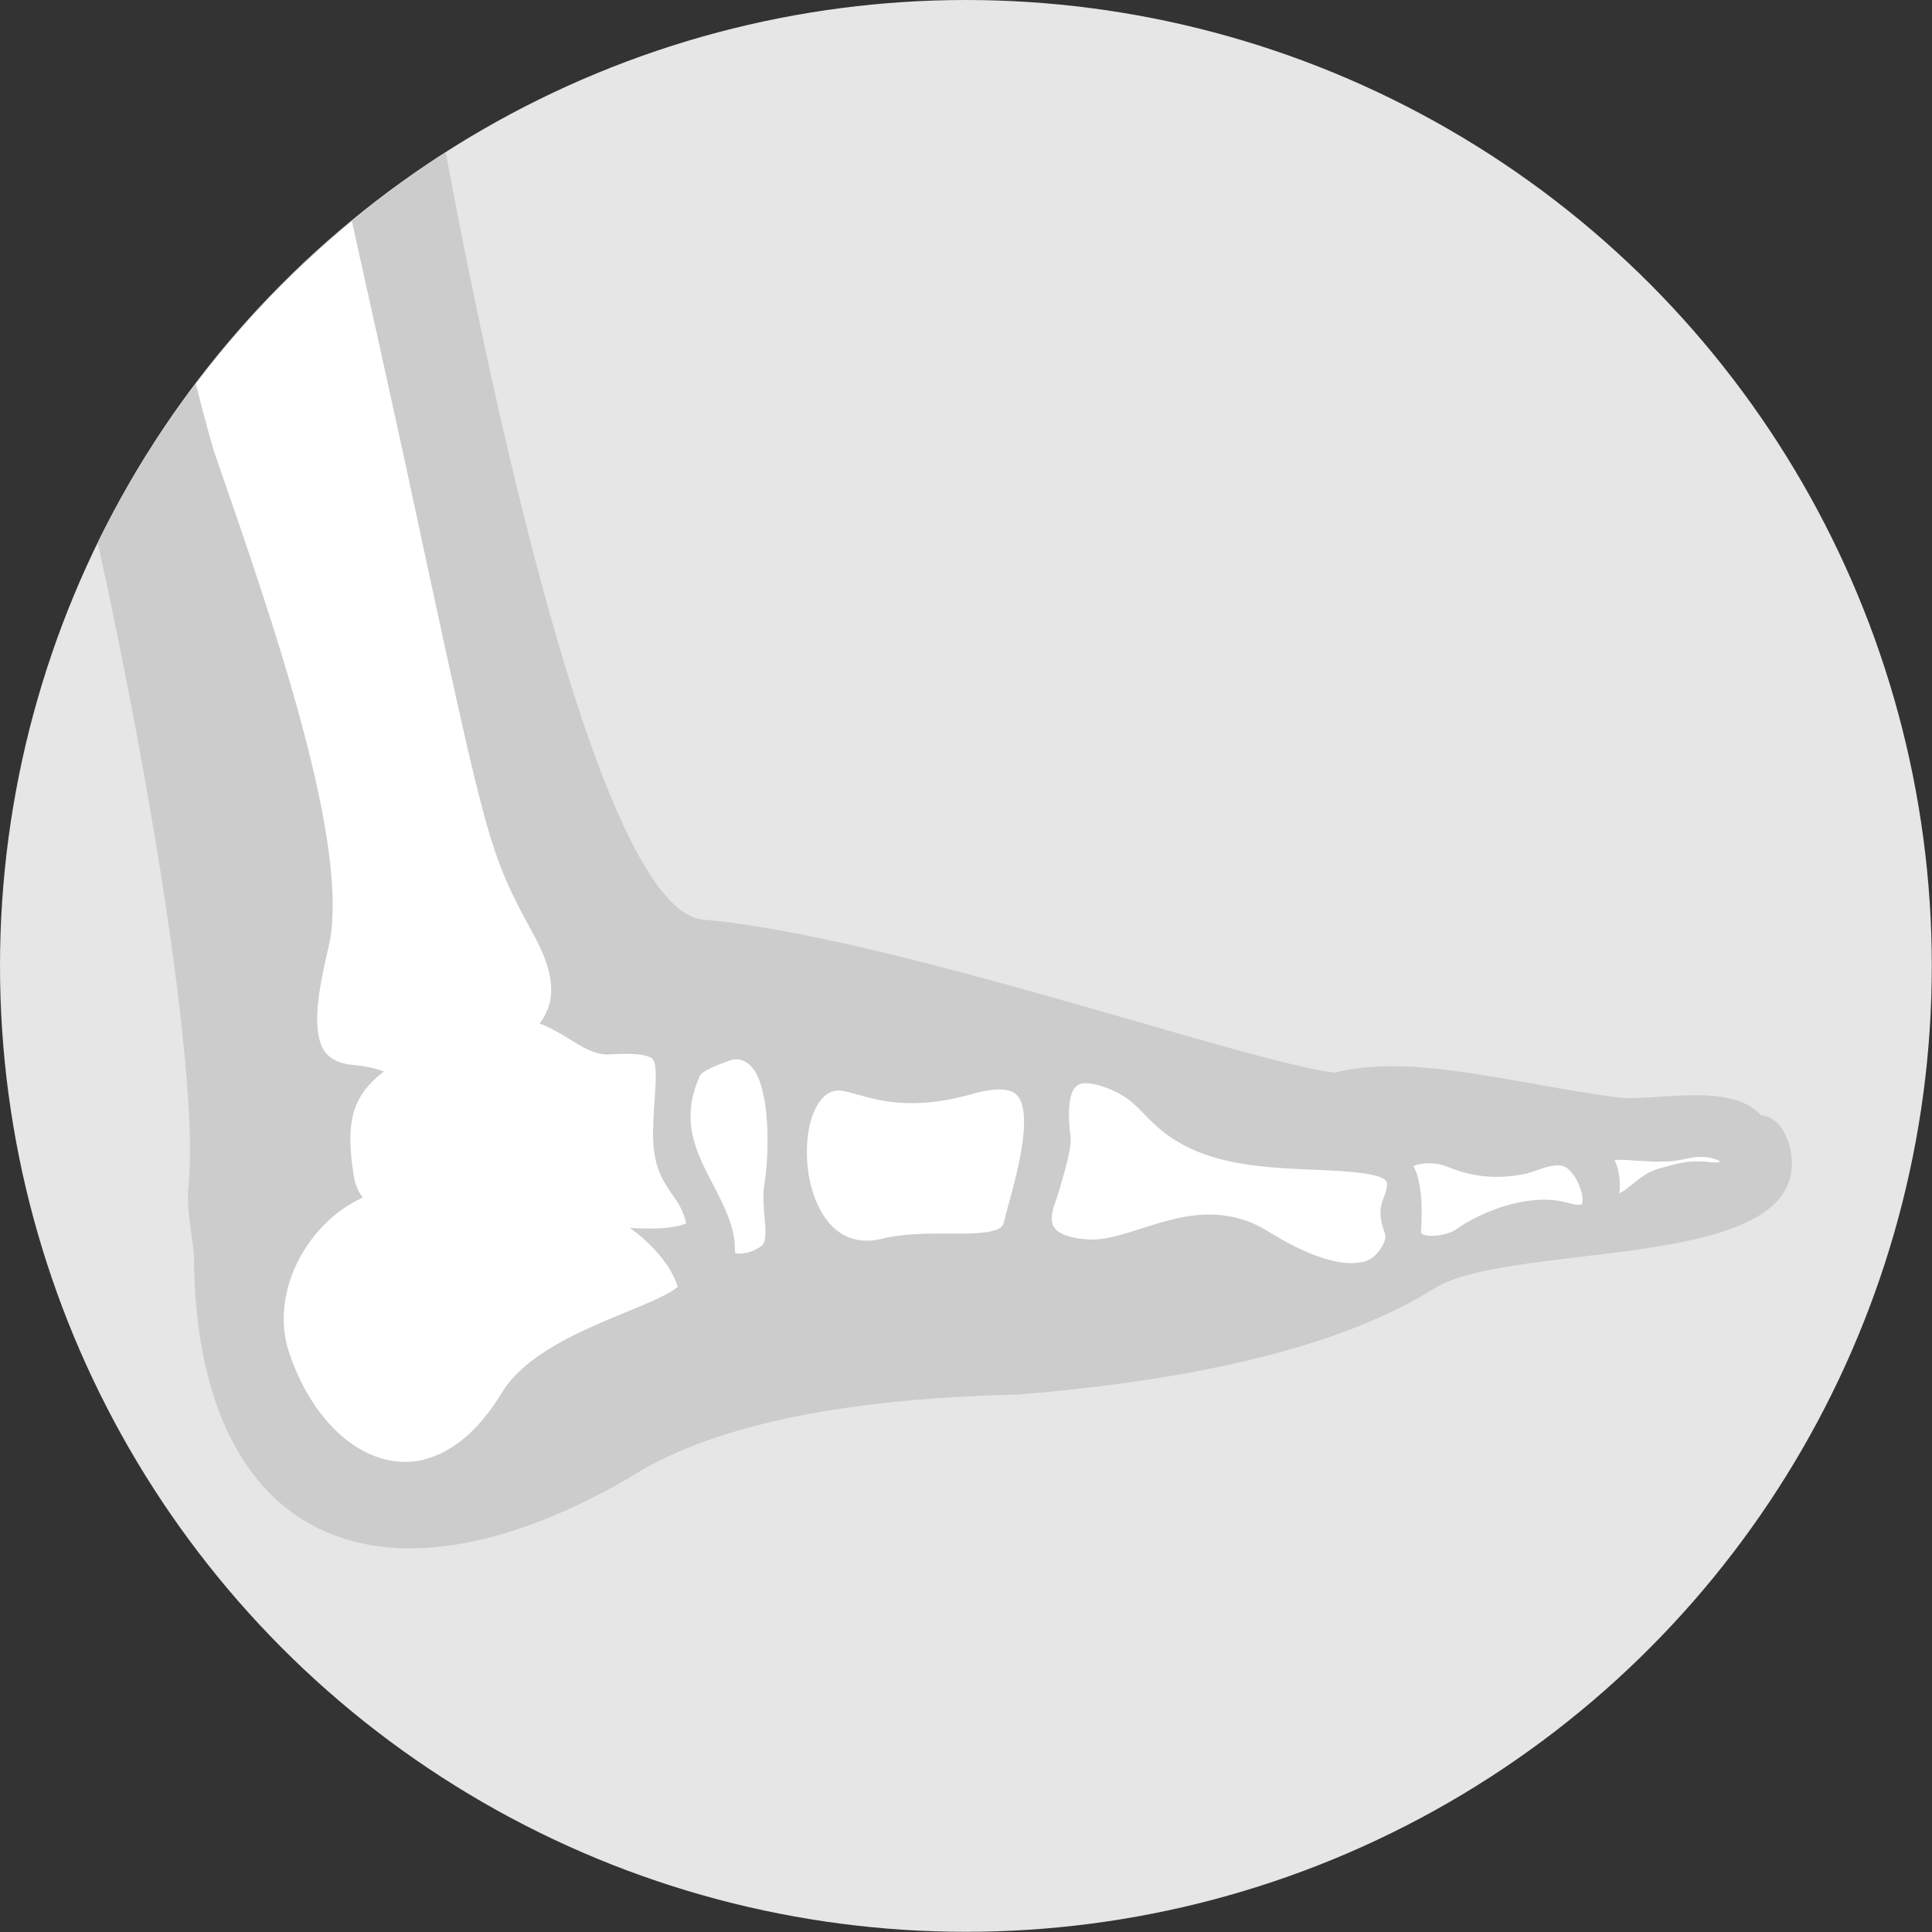 <?xml version="1.0" encoding="UTF-8"?>
<svg id="Layer_2" data-name="Layer 2" xmlns="http://www.w3.org/2000/svg" xmlns:xlink="http://www.w3.org/1999/xlink" viewBox="0 0 99.97 99.97">
  <rect x="0" y="0" width="99.97" height="99.97" fill="#333333" stroke="none"/>
  <defs>
    <style>
      .cls-1, .cls-2 {
        fill: #fff;
      }

      .cls-2 {
        fill-rule: evenodd;
      }

      .cls-3 {
        fill: none;
      }

      .cls-4 {
        fill: #ccc;
      }

      .cls-5 {
        clip-path: url(#clippath);
      }

      .cls-6 {
        fill: #e6e6e6;
      }
    </style>
    <clipPath id="clippath">
      <circle class="cls-3" cx="49.98" cy="49.98" r="49.98"/>
    </clipPath>
  </defs>
  <g id="Icones">
    <g id="Pe_Cinza">
      <circle class="cls-6" cx="49.98" cy="49.98" r="49.98"/>
      <g class="cls-5">
        <g>
          <path class="cls-4" d="M92.58,59.22c-.29-.92-.77-1.43-1.45-1.51-1.61-1.77-5.59-.69-7.4-.92-5.2-.67-10.68-2.32-14.64-1.29-4.29-.43-23.09-7.1-32.76-7.92-5.09-.61-10.46-24.72-13.27-39.7-7.7,4.94-13.96,11.92-18,20.2,3.01,13.68,5.2,28.07,4.7,33.17-.16,1.6.33,3.02.28,4.27.3,14.1,9.48,18.45,22.41,11.01,4.15-2.7,10.89-4.16,20.23-4.37,9.8-.8,16.98-2.63,21.55-5.5,4.18-2.56,20.08-.66,18.36-7.42Z"/>
          <path class="cls-2" d="M21.98,75.52c-2.8.7-5.69-1.58-7.02-5.53-.52-1.53-.31-3.33.57-4.94.94-1.72,2.5-2.99,4.18-3.41.72-.18,1.44-.2,2.15-.06,1.36.27,2.66.31,3.92.35,1.54.04,2.99.08,4.58.51,2.04.55,4.19,2.46,4.71,4.14-.36.36-1.7.92-2.71,1.33-2.3.95-5.17,2.14-6.41,4.18-1.13,1.87-2.51,3.05-3.98,3.42Z"/>
          <path class="cls-2" d="M35.12,63.43c-1.02.25-2.82.12-3.72-.02-1.21-.19-2.79-.13-4.47-.07-4.62.17-8.19.1-8.61-2.43-.68-4.06.43-4.94,3.74-6.88.98-.58,1.91-.98,2.76-1.19,2.24-.56,3.59.28,4.68.95.68.42,1.33.82,2.06.77,1.61-.11,2.07.1,2.2.23.24.24.18,1.19.11,2.19-.03.4-.06.85-.07,1.34-.08,1.96.48,2.76.97,3.46.3.43.56.8.74,1.51-.06.04-.18.09-.39.14h0Z"/>
          <path class="cls-2" d="M38.62,64.82c-.33.08-.54.04-.58.01t0,0s-.01-.06-.01-.16c0-1.18-.54-2.23-1.11-3.33-.9-1.72-1.75-3.34-.71-5.66.13-.28.95-.59,1.29-.71.08-.03.16-.06.23-.09.05-.02.09-.03.14-.04.65-.16,1.13.38,1.35.88.68,1.58.52,4.44.34,5.51-.1.59-.05,1.2,0,1.74.07.81.09,1.32-.17,1.51-.22.16-.49.29-.77.35h0Z"/>
          <path class="cls-2" d="M51.34,63.7c-.57.14-1.4.14-2.27.13-1.07,0-2.29-.01-3.39.26-2.58.64-3.47-1.74-3.73-2.79s-.27-2.32,0-3.28c.11-.41.46-1.38,1.18-1.56.03,0,.06-.01.09-.02.29-.05.67.06,1.16.2,1.1.31,2.75.77,5.47.09.16-.04.32-.08.49-.13.09-.03.18-.05.26-.07.69-.17,1.61-.29,2.01.13.87.89.03,4-.38,5.5-.11.41-.21.77-.28,1.07-.03.14-.08.34-.62.47Z"/>
          <path class="cls-2" d="M70.47,65.3c-1.05.26-2.82-.31-4.83-1.57-1.89-1.18-3.7-.95-5.06-.61-.52.13-1.03.29-1.52.45-.46.15-.89.28-1.31.39-.54.14-.97.19-1.35.18-.95-.04-1.63-.27-1.86-.64-.23-.35-.08-.91.08-1.33.07-.17.29-.91.47-1.56.29-1.09.36-1.56.29-1.88,0-.04,0-.08-.01-.12-.17-1.5.03-2.4.56-2.53.21-.05.61-.06,1.33.21.98.37,1.4.8,1.94,1.35.53.55,1.14,1.17,2.3,1.74,1.95.96,4.39,1.06,6.55,1.15,1.43.06,3.39.14,3.69.6.06.09.05.36-.14.84-.31.74-.12,1.3,0,1.67.11.32.15.44-.1.87-.25.44-.58.7-1.02.81Z"/>
          <path class="cls-2" d="M81.83,62.32c-.06.02-.26.04-.66-.07-.84-.24-1.81-.23-2.89.04-1.26.31-2.36.9-2.97,1.35-.04.03-.23.14-.56.22-.61.15-1.07.08-1.18-.02-.03-.03-.06-.15-.03-.34,0-.02.18-2.1-.4-3.16.06-.03.14-.05.23-.08.48-.12,1.04-.08,1.49.1,1.35.56,2.66.68,4.11.37.02,0,.04,0,.07-.02.14-.04.29-.09.46-.15.19-.07.4-.14.61-.19.42-.1.72-.09.91.03.37.23.74.85.84,1.41.06.32,0,.48-.01.51,0,0-.01,0-.03,0Z"/>
          <path class="cls-2" d="M83.8,61.75c.07-.8-.07-1.35-.26-1.73.34-.02.77.01,1.19.04.82.05,1.67.1,2.43-.08,1.02-.25,1.61-.04,1.87.13-.01,0-.02,0-.04.01-.12.03-.27.04-.42.02-.87-.1-1.4-.03-2.01.13-.15.04-.3.08-.48.13l-.21.06c-.58.15-1.04.52-1.45.85-.21.17-.44.35-.63.45Z"/>
          <path class="cls-1" d="M10.13,19.85c.46,1.81.83,3.19,1,3.67,2.97,8.56,7.05,20.28,5.88,25.45l-.06.25c-.37,1.64-.93,4.11-.13,5.21.29.39.77.62,1.48.68.78.07,1.94.26,2.95,1.17.34.3,1.29.48,2.58.16,1.51-.37,2.78-1.27,3.24-2.29.12-.28.32-.52.53-.77.7-.86,1.65-2.03.03-4.98-1.54-2.81-2.04-3.96-3.03-7.97-.77-3.11-2.25-10.04-3.56-16.15-.37-1.71-1.66-7.57-2.83-12.83-3.01,2.48-5.72,5.3-8.07,8.41Z"/>
        </g>
      </g>
    </g>
  </g>
</svg>